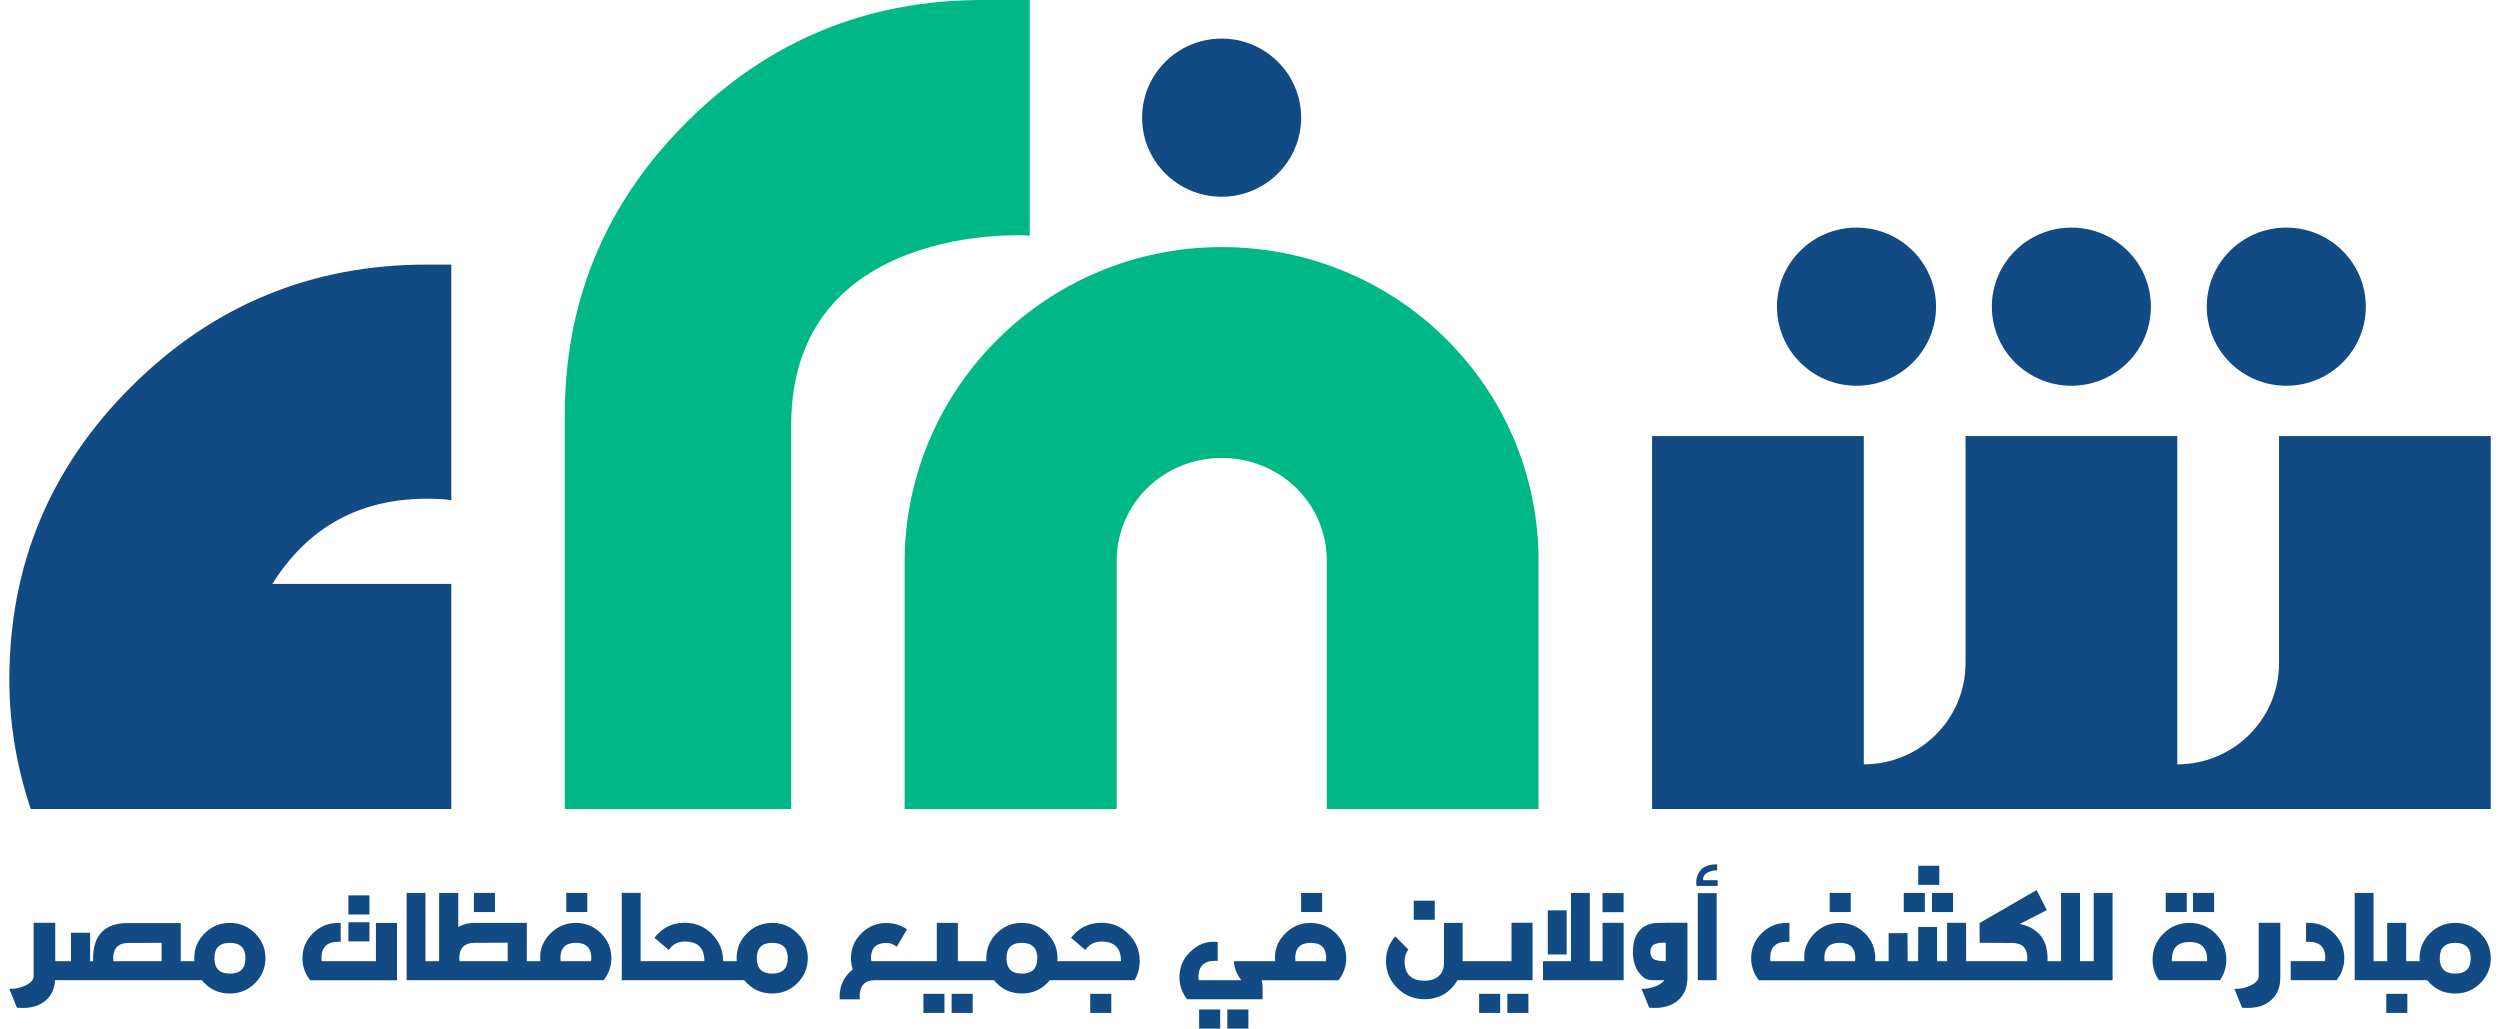 <svg width="175" height="72" viewBox="0 0 175 72" fill="none" xmlns="http://www.w3.org/2000/svg">
<path d="M16.094 64.603C15.403 64.603 14.814 64.844 14.327 65.329C13.842 65.81 13.598 66.394 13.598 67.076C13.598 67.172 13.6 67.241 13.608 67.284H12.651V64.614H8.936C8.135 64.614 7.531 64.824 7.125 65.242C6.72 65.661 6.516 66.277 6.516 67.083C6.516 67.175 6.518 67.241 6.526 67.284H6.307V65.293H4.968V67.284H3.866V64.596H2.354V68.326C2.354 68.574 2.175 68.787 1.816 68.968C1.459 69.147 1.068 69.234 0.65 69.221L1.188 70.542L1.38 70.552C2.119 70.588 2.708 70.431 3.147 70.078C3.583 69.726 3.82 69.239 3.856 68.615H14.136C14.633 69.236 15.286 69.548 16.094 69.548C16.78 69.548 17.367 69.307 17.851 68.823C18.336 68.341 18.581 67.758 18.581 67.076C18.581 66.394 18.338 65.81 17.851 65.329C17.367 64.847 16.78 64.603 16.094 64.603ZM11.313 67.284H7.944C7.931 67.2 7.926 67.134 7.926 67.083C7.926 66.366 8.283 66.006 9 66.006L11.313 65.996V67.281V67.284ZM16.094 68.153C15.373 68.153 15.01 67.793 15.01 67.076C15.01 66.358 15.373 65.998 16.094 65.998C16.816 65.998 17.178 66.358 17.178 67.076C17.178 67.793 16.816 68.153 16.094 68.153Z" fill="#124B84"/>
<path d="M25.862 64.558H24.388V65.897H25.862V64.558Z" fill="#124B84"/>
<path d="M26.318 67.284H22.521C22.508 67.187 22.503 67.119 22.503 67.076C22.503 66.31 22.888 65.927 23.658 65.927C23.742 65.927 23.806 65.93 23.849 65.937V64.606H23.658C22.972 64.606 22.386 64.847 21.901 65.331C21.417 65.813 21.172 66.396 21.172 67.078C21.172 67.651 21.353 68.163 21.718 68.617H27.79V64.606H26.316V67.286L26.318 67.284Z" fill="#124B84"/>
<path d="M25.862 62.676H24.388V64.015H25.862V62.676Z" fill="#124B84"/>
<path d="M34.647 62.504H33.173V63.843H34.647V62.504Z" fill="#124B84"/>
<path d="M40.311 64.603C39.62 64.603 39.031 64.844 38.544 65.329C38.034 65.836 37.791 66.419 37.814 67.076L37.825 67.284H36.879V64.603H33.163C32.806 64.603 32.444 64.697 32.079 64.885V62.504H30.74V67.284H29.784V62.504H28.463V68.615H42.257C42.614 68.156 42.795 67.644 42.795 67.076C42.795 66.394 42.553 65.81 42.066 65.329C41.581 64.847 40.995 64.603 40.309 64.603H40.311ZM35.54 67.284H32.171C32.158 67.2 32.153 67.129 32.153 67.076C32.153 66.358 32.515 65.998 33.237 65.998L35.54 65.988V67.284ZM41.367 67.284H39.245C39.232 67.187 39.227 67.119 39.227 67.076C39.227 66.358 39.589 65.998 40.311 65.998C41.033 65.998 41.395 66.358 41.395 67.076C41.395 67.142 41.385 67.213 41.367 67.284Z" fill="#124B84"/>
<path d="M41.112 62.504H39.638V63.843H41.112V62.504Z" fill="#124B84"/>
<path d="M54.059 64.603C53.368 64.603 52.779 64.844 52.292 65.329C51.807 65.81 51.563 66.394 51.563 67.076C51.563 67.172 51.565 67.24 51.573 67.284H50.616V67.266C50.616 66.531 50.356 65.902 49.834 65.382C49.318 64.857 48.683 64.593 47.931 64.593C47.056 64.593 46.35 64.943 45.809 65.643L46.812 66.495C47.084 66.102 47.457 65.907 47.931 65.907C48.847 65.907 49.306 66.361 49.306 67.263V67.281H44.845V62.501H43.524V68.612H52.101C52.598 69.234 53.251 69.546 54.059 69.546C54.745 69.546 55.332 69.305 55.816 68.82C56.301 68.338 56.546 67.755 56.546 67.073C56.546 66.391 56.303 65.808 55.816 65.326C55.332 64.844 54.745 64.601 54.059 64.601V64.603ZM54.059 68.153C53.337 68.153 52.975 67.793 52.975 67.076C52.975 66.358 53.337 65.998 54.059 65.998C54.781 65.998 55.143 66.358 55.143 67.076C55.143 67.793 54.781 68.153 54.059 68.153Z" fill="#124B84"/>
<path d="M66.112 69.566H64.638V70.905H66.112V69.566Z" fill="#124B84"/>
<path d="M68.088 69.566H66.614V70.905H68.088V69.566Z" fill="#124B84"/>
<path d="M77.1 64.596C76.221 64.596 75.509 64.946 74.971 65.645L75.973 66.498C76.246 66.104 76.624 65.909 77.103 65.909C78.013 65.909 78.467 66.363 78.467 67.266V67.284H74.015C74.02 67.235 74.025 67.167 74.025 67.076C74.025 66.394 73.782 65.81 73.295 65.329C72.811 64.847 72.222 64.603 71.528 64.603C70.835 64.603 70.256 64.844 69.771 65.329C69.287 65.81 69.042 66.394 69.042 67.076C69.042 67.167 69.044 67.235 69.052 67.284H67.05V64.603H65.576V67.284H60.996C60.978 67.218 60.968 67.152 60.968 67.083C60.968 66.366 61.33 66.005 62.051 66.005C62.319 66.005 62.559 66.097 62.771 66.277L63.49 65.055C63.064 64.758 62.584 64.611 62.051 64.611C61.365 64.611 60.779 64.852 60.294 65.336C59.81 65.818 59.565 66.401 59.565 67.083C59.565 67.332 59.608 67.588 59.693 67.852C59.081 68.354 58.772 68.99 58.772 69.761C58.772 69.845 58.775 69.908 58.782 69.951H60.192C60.18 69.868 60.175 69.804 60.175 69.761C60.175 68.995 60.537 68.612 61.258 68.612H69.58C70.077 69.234 70.727 69.545 71.528 69.545C72.329 69.545 72.987 69.234 73.487 68.612H79.424C79.661 68.201 79.778 67.753 79.778 67.263C79.778 66.528 79.518 65.899 78.995 65.379C78.48 64.854 77.848 64.591 77.1 64.591V64.596ZM71.528 68.153C70.811 68.153 70.454 67.793 70.454 67.076C70.454 66.358 70.811 65.998 71.528 65.998C72.245 65.998 72.612 66.358 72.612 67.076C72.612 67.793 72.25 68.153 71.528 68.153Z" fill="#124B84"/>
<path d="M77.791 69.566H76.317V70.905H77.791V69.566Z" fill="#124B84"/>
<path d="M87.388 70.661H85.914V72H87.388V70.661Z" fill="#124B84"/>
<path d="M85.412 70.661H83.938V72H85.412V70.661Z" fill="#124B84"/>
<path d="M91.749 64.603C91.058 64.603 90.469 64.844 89.981 65.329C89.471 65.836 89.229 66.419 89.252 67.076L89.262 67.284H86.368C86.403 67.786 86.579 68.23 86.896 68.615H83.909C83.897 68.519 83.891 68.45 83.891 68.407C83.891 67.641 84.277 67.258 85.047 67.258C85.131 67.258 85.195 67.261 85.238 67.269V65.937L85.047 65.927C84.397 65.891 83.812 66.132 83.29 66.652C82.805 67.134 82.56 67.72 82.56 68.409C82.56 68.978 82.739 69.49 83.098 69.949H88.38V69.033C88.38 68.912 88.359 68.775 88.316 68.618H93.697C94.054 68.159 94.235 67.646 94.235 67.078C94.235 66.396 93.993 65.813 93.506 65.331C93.021 64.849 92.435 64.606 91.749 64.606V64.603ZM92.805 67.284H90.683C90.67 67.187 90.665 67.119 90.665 67.076C90.665 66.358 91.027 65.998 91.749 65.998C92.47 65.998 92.833 66.358 92.833 67.076C92.833 67.142 92.822 67.213 92.805 67.284Z" fill="#124B84"/>
<path d="M92.55 62.504H91.076V63.843H92.55V62.504Z" fill="#124B84"/>
<path d="M100.435 63.046H98.961V64.385H100.435V63.046Z" fill="#124B84"/>
<path d="M105.012 69.566H103.538V70.905H105.012V69.566Z" fill="#124B84"/>
<path d="M105.806 67.284H102.383V64.603H101.08V67.355C101.08 67.778 100.96 68.098 100.721 68.318C100.481 68.539 100.142 68.648 99.706 68.648C98.782 68.648 98.321 68.189 98.321 67.271C98.321 66.982 98.407 66.713 98.586 66.465L97.665 65.542C97.234 66.044 97.02 66.619 97.02 67.271C97.02 68.006 97.28 68.635 97.803 69.155C98.331 69.68 98.966 69.944 99.706 69.944C100.731 69.944 101.506 69.5 102.026 68.612H107.28V64.593H105.806V67.281V67.284Z" fill="#124B84"/>
<path d="M106.989 69.566H105.515V70.905H106.989V69.566Z" fill="#124B84"/>
<path d="M109.667 63.726H108.346V66.812H109.667V63.726Z" fill="#124B84"/>
<path d="M113.652 62.514H112.178V63.853H113.652V62.514Z" fill="#124B84"/>
<path d="M112.179 67.284H111.952H111.587H111.289V62.504H109.968V67.284H108.009V68.615H111.587H111.952H113.655V64.596H112.179V67.284Z" fill="#124B84"/>
<path d="M116.603 64.603H116.093C115.535 64.603 115.096 64.776 114.777 65.123C114.458 65.471 114.3 65.99 114.3 66.685C114.3 66.962 114.346 67.243 114.438 67.527C114.53 67.811 114.68 68.062 114.894 68.283C115.106 68.503 115.354 68.612 115.631 68.612H116.506C116.379 68.793 116.162 68.942 115.856 69.056C115.55 69.17 115.231 69.226 114.905 69.219L115.443 70.54L115.634 70.55C116.412 70.585 117.019 70.41 117.46 70.025C117.901 69.639 118.121 69.109 118.121 68.44V64.593H116.608V64.603H116.603ZM116.603 67.284C116.167 67.284 115.879 67.23 115.739 67.121C115.598 67.012 115.529 66.847 115.529 66.624C115.529 66.401 115.601 66.247 115.744 66.14C115.887 66.034 116.172 65.983 116.603 65.983V67.286V67.284Z" fill="#124B84"/>
<path d="M119.523 61.086C119.732 60.975 119.959 60.919 120.201 60.919V60.503C119.674 60.503 119.296 60.63 119.072 60.883C118.847 61.137 118.735 61.439 118.735 61.789C118.735 61.872 118.748 61.948 118.771 62.014H120.237V61.616H119.209C119.209 61.375 119.314 61.198 119.523 61.086Z" fill="#124B84"/>
<path d="M120.166 62.522H118.845V68.615H120.166V62.522Z" fill="#124B84"/>
<path d="M129.551 62.504H128.077V63.843H129.551V62.504Z" fill="#124B84"/>
<path d="M136.714 62.504H135.24V63.843H136.714V62.504Z" fill="#124B84"/>
<path d="M135.75 60.602H134.276V61.941H135.75V60.602Z" fill="#124B84"/>
<path d="M134.738 62.504H133.264V63.843H134.738V62.504Z" fill="#124B84"/>
<path d="M146.566 67.284H145.602V62.504H144.273V67.284H143.327V67.083C143.327 65.767 142.684 64.966 141.396 64.674L143.281 63.706L142.562 62.303L138.601 64.593H138.573V65.995L140.84 66.005C141.557 66.005 141.914 66.366 141.914 67.083C141.914 67.119 141.909 67.187 141.896 67.284H137.627V64.596H136.298V67.284H135.597V64.885H134.276L134.266 67.284H133.537L133.526 65.318H132.205V67.284H131.259C131.264 67.235 131.269 67.167 131.269 67.076C131.269 66.394 131.027 65.81 130.54 65.329C130.055 64.847 129.469 64.603 128.783 64.603C128.097 64.603 127.51 64.844 127.026 65.329C126.516 65.836 126.274 66.419 126.296 67.076L126.307 67.284H123.93C123.917 67.187 123.912 67.119 123.912 67.076C123.912 66.31 124.297 65.927 125.067 65.927C125.151 65.927 125.215 65.93 125.259 65.937V64.606H125.067C124.381 64.606 123.795 64.847 123.31 65.331C122.826 65.813 122.581 66.396 122.581 67.078C122.581 67.646 122.759 68.158 123.119 68.617H147.881V62.506H146.56V67.286L146.566 67.284ZM129.851 67.284H127.722C127.709 67.187 127.704 67.119 127.704 67.076C127.704 66.358 128.066 65.998 128.788 65.998C129.51 65.998 129.872 66.358 129.872 67.076C129.872 67.119 129.867 67.187 129.854 67.284H129.851Z" fill="#124B84"/>
<path d="M154.986 62.504H153.512V63.843H154.986V62.504Z" fill="#124B84"/>
<path d="M153.074 62.504H151.6V63.843H153.074V62.504Z" fill="#124B84"/>
<path d="M153.268 64.603C152.551 64.603 151.941 64.854 151.437 65.354C150.932 65.856 150.682 66.462 150.682 67.175C150.682 67.705 150.83 68.186 151.128 68.615H155.397C155.695 68.186 155.843 67.707 155.843 67.175C155.843 66.462 155.591 65.856 155.088 65.354C154.583 64.852 153.977 64.603 153.268 64.603ZM154.497 67.284H152.031V67.175C152.031 66.353 152.444 65.942 153.27 65.942C154.096 65.942 154.499 66.353 154.499 67.175V67.284H154.497Z" fill="#124B84"/>
<path d="M158.11 68.326C158.11 68.574 157.932 68.787 157.572 68.968C157.215 69.147 156.825 69.234 156.407 69.221L156.945 70.542L157.136 70.552C157.914 70.588 158.521 70.413 158.962 70.027C159.403 69.642 159.623 69.112 159.623 68.443V64.596H158.11V68.326Z" fill="#124B84"/>
<path d="M161.614 64.603H161.423V65.935C161.466 65.93 161.53 65.924 161.614 65.924C162.385 65.924 162.77 66.307 162.77 67.073C162.77 67.116 162.765 67.185 162.752 67.281H160.349V68.612H163.563C163.92 68.153 164.101 67.641 164.101 67.073C164.101 66.391 163.859 65.808 163.371 65.326C162.887 64.844 162.3 64.601 161.614 64.601V64.603Z" fill="#124B84"/>
<path d="M168.515 69.566H167.041V70.905H168.515V69.566Z" fill="#124B84"/>
<path d="M173.623 65.329C173.139 64.847 172.552 64.603 171.866 64.603C171.18 64.603 170.586 64.844 170.099 65.329C169.614 65.81 169.37 66.394 169.37 67.076C169.37 67.172 169.372 67.241 169.38 67.284H168.434V64.603H167.105V67.284H166.149V62.504H164.828V68.615H169.908C170.405 69.236 171.058 69.548 171.866 69.548C172.552 69.548 173.139 69.307 173.623 68.823C174.108 68.341 174.353 67.758 174.353 67.076C174.353 66.394 174.11 65.81 173.623 65.329ZM171.866 68.153C171.145 68.153 170.782 67.793 170.782 67.076C170.782 66.358 171.145 65.998 171.866 65.998C172.588 65.998 172.95 66.358 172.95 67.076C172.95 67.793 172.588 68.153 171.866 68.153Z" fill="#124B84"/>
<path d="M31.592 18.519V35.019C31.235 34.948 30.664 34.912 29.878 34.912C25.168 34.912 21.562 36.9 19.065 40.874H31.592V56.628H2.152C1.153 53.649 0.653 50.631 0.653 47.581C0.653 39.563 3.506 32.714 9.216 27.036C14.926 21.359 21.812 18.521 29.878 18.521H31.592V18.519Z" fill="#124B84"/>
<path d="M129.956 27.003C133.031 27.003 135.523 24.525 135.523 21.468C135.523 18.41 133.031 15.932 129.956 15.932C126.881 15.932 124.389 18.41 124.389 21.468C124.389 24.525 126.881 27.003 129.956 27.003Z" fill="#124B84"/>
<path d="M144.997 27.003C148.072 27.003 150.564 24.525 150.564 21.468C150.564 18.41 148.072 15.932 144.997 15.932C141.923 15.932 139.43 18.41 139.43 21.468C139.43 24.525 141.923 27.003 144.997 27.003Z" fill="#124B84"/>
<path d="M160.041 27.003C163.116 27.003 165.608 24.525 165.608 21.468C165.608 18.41 163.116 15.932 160.041 15.932C156.966 15.932 154.474 18.41 154.474 21.468C154.474 24.525 156.966 27.003 160.041 27.003Z" fill="#124B84"/>
<path d="M130.466 30.525V53.504C134.399 53.504 137.586 50.335 137.586 46.425V30.525H152.411V53.504C156.343 53.504 159.531 50.335 159.531 46.425V30.525H174.353V56.628H115.644V30.525H130.466Z" fill="#124B84"/>
<path d="M68.761 0C60.695 0 53.809 2.84 48.099 8.518C44.05 12.542 41.438 17.154 40.26 22.355C39.776 24.493 39.536 26.727 39.536 29.062V56.628H55.383V29.767C55.383 15.58 71.722 16.429 72.082 16.5V0H68.764H68.761Z" fill="#00B885"/>
<path d="M85.526 17.296C73.301 17.296 63.383 27.122 63.324 39.266V56.631H78.169V39.266C78.169 35.227 81.464 32.059 85.524 32.059C89.584 32.059 92.876 35.224 92.876 39.266V56.631H107.698V39.266C107.698 27.072 97.783 17.296 85.524 17.296H85.526Z" fill="#00B885"/>
<path d="M85.513 13.772C88.588 13.772 91.081 11.293 91.081 8.236C91.081 5.179 88.588 2.701 85.513 2.701C82.439 2.701 79.946 5.179 79.946 8.236C79.946 11.293 82.439 13.772 85.513 13.772Z" fill="#124B84"/>
</svg>

